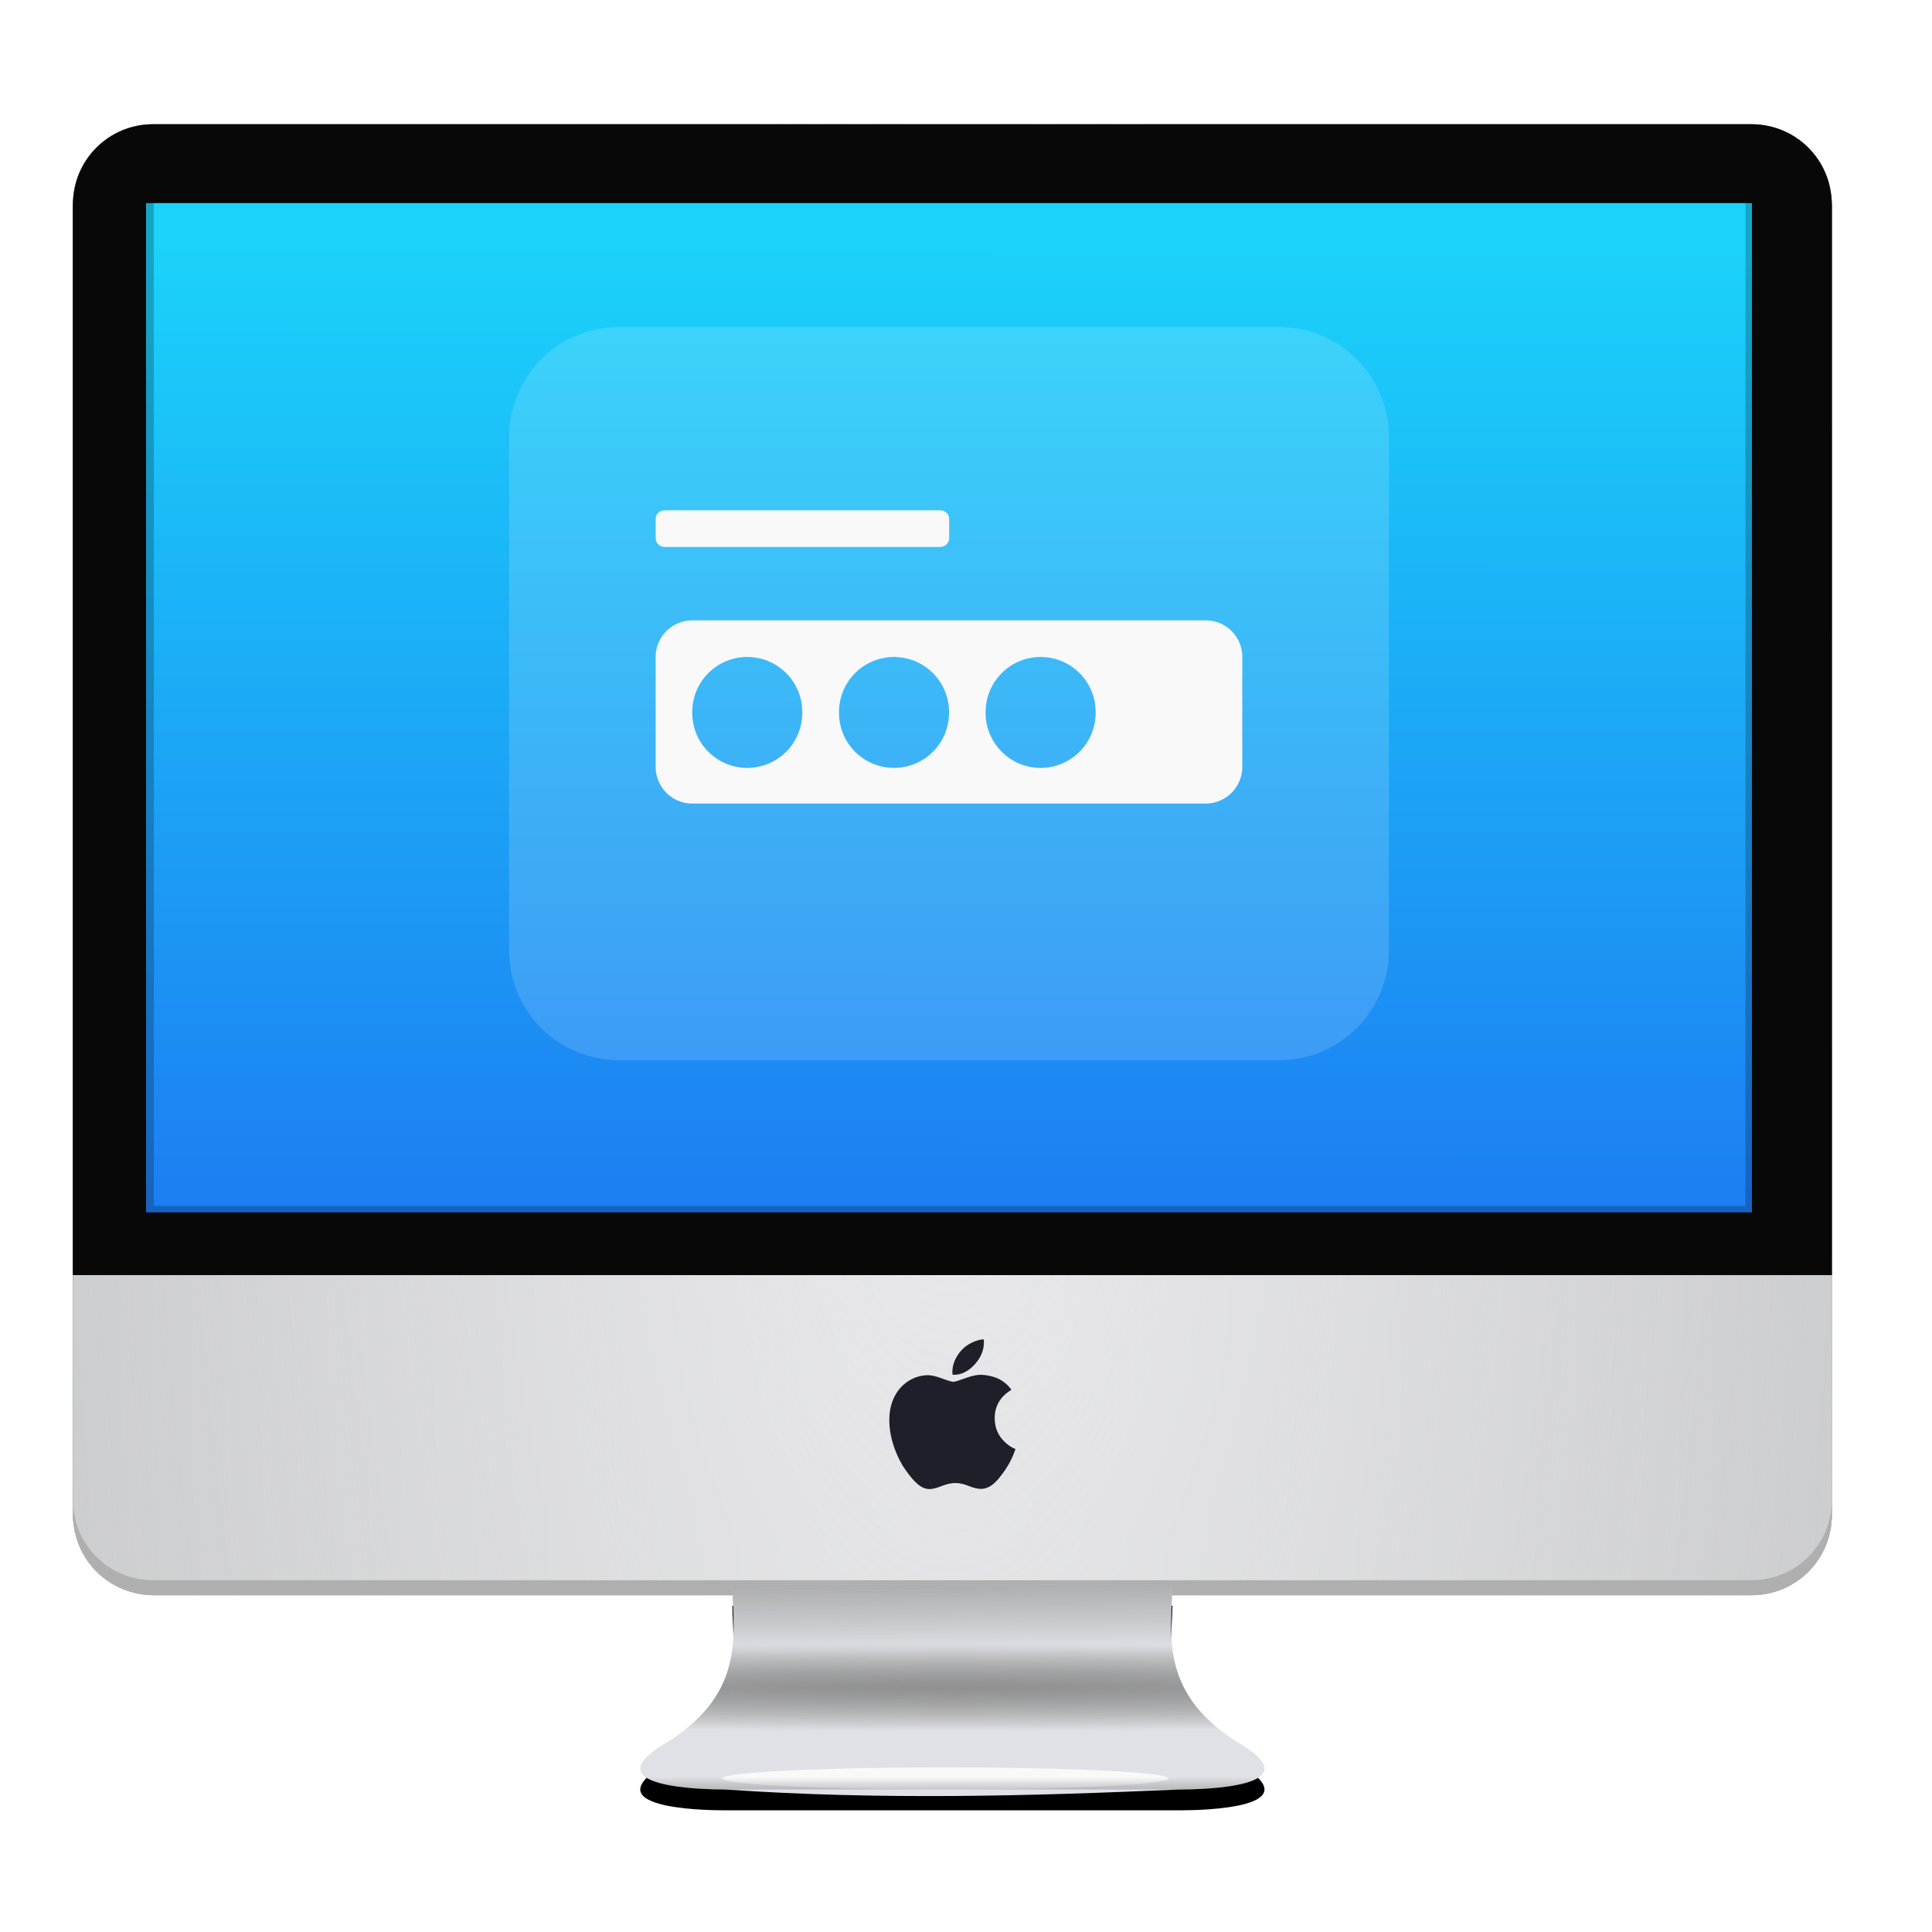 <?xml version="1.0" encoding="UTF-8" standalone="no"?>
<svg
   xmlns:dc="http://purl.org/dc/elements/1.1/"
   xmlns:cc="http://creativecommons.org/ns#"
   xmlns:rdf="http://www.w3.org/1999/02/22-rdf-syntax-ns#"
   xmlns:svg="http://www.w3.org/2000/svg"
   xmlns="http://www.w3.org/2000/svg"
   xmlns:xlink="http://www.w3.org/1999/xlink"
   xmlns:sodipodi="http://sodipodi.sourceforge.net/DTD/sodipodi-0.dtd"
   xmlns:inkscape="http://www.inkscape.org/namespaces/inkscape"
   height="136.533"
   viewBox="0 0 136.533 136.533"
   width="136.533"
   version="1.1"
   id="svg70"
   sodipodi:docname="login.svg"
   inkscape:version="0.92.1 r15371">
  <defs
     id="defs74">
    <linearGradient
       gradientUnits="userSpaceOnUse"
       gradientTransform="matrix(2.143 0 0 2.143 -826.36 -1107.5)"
       y2="517.8"
       y1="545.8"
       x2="399.57"
       x1="399.57"
       id="b-3">
      <stop
         id="stop4612"
         offset="0"
         stop-color="#3889e9" />
      <stop
         id="stop4614"
         offset="1"
         stop-color="#5ea5fb" />
    </linearGradient>
    <filter
       color-interpolation-filters="sRGB"
       height="1.072"
       width="1.072"
       y="-.036"
       x="-.036"
       id="c-6">
      <feGaussianBlur
         id="feGaussianBlur4617"
         stdDeviation="0.42" />
    </filter>
    <linearGradient
       gradientUnits="userSpaceOnUse"
       gradientTransform="matrix(1.052 0 0 1.028 -72.568 -8.693)"
       y2="504.19"
       y1="542.8"
       x2="409.94"
       x1="409.57"
       id="f-7">
      <stop
         id="stop4620"
         offset="0"
         stop-color="#86d0fb" />
      <stop
         id="stop4622"
         offset="1"
         stop-color="#2794f5" />
    </linearGradient>
    <linearGradient
       gradientUnits="userSpaceOnUse"
       gradientTransform="matrix(.064 0 0 .064 -.556 -.553)"
       y2="4.8"
       y1="1024.8"
       x2="519.2"
       x1="519.2"
       id="e-5">
      <stop
         id="stop4625"
         offset="0"
         stop-color="#606060" />
      <stop
         id="stop4627"
         offset=".02"
         stop-color="#414141" />
      <stop
         id="stop4629"
         offset="1"
         stop-color="#1e1e1e" />
    </linearGradient>
    <filter
       color-interpolation-filters="sRGB"
       height="1.084"
       width="1.063"
       y="-.042"
       x="-.032"
       id="g-3">
      <feGaussianBlur
         id="feGaussianBlur4632"
         stdDeviation="0.611" />
    </filter>
  </defs>
  <sodipodi:namedview
     pagecolor="#ffffff"
     bordercolor="#666666"
     borderopacity="1"
     objecttolerance="10"
     gridtolerance="10"
     guidetolerance="10"
     inkscape:pageopacity="0"
     inkscape:pageshadow="2"
     inkscape:window-width="1920"
     inkscape:window-height="1040"
     id="namedview72"
     showgrid="false"
     inkscape:zoom="2.8284271"
     inkscape:cx="92.530042"
     inkscape:cy="103.13892"
     inkscape:window-x="0"
     inkscape:window-y="0"
     inkscape:window-maximized="1"
     inkscape:current-layer="svg70" />
  <linearGradient
     id="a">
    <stop
       offset="0"
       stop-color="#909090"
       id="stop2" />
    <stop
       offset="1"
       stop-color="#636363"
       stop-opacity="0"
       id="stop4" />
  </linearGradient>
  <radialGradient
     id="b"
     cx="199.223"
     cy="60.978"
     gradientTransform="matrix(1.012 0 -0 5.096 -134.281 -251.226)"
     gradientUnits="userSpaceOnUse"
     r="62.148">
    <stop
       offset="0"
       stop-color="#e6e6e8"
       id="stop7" />
    <stop
       offset="1"
       stop-color="#cbccce"
       id="stop9" />
  </radialGradient>
  <radialGradient
     id="c"
     cx="199.223"
     cy="60.978"
     gradientTransform="matrix(1.31 -0 0 3.615 -193.727 -160.939)"
     gradientUnits="userSpaceOnUse"
     r="62.148">
    <stop
       offset="0"
       stop-color="#ececef"
       id="stop12" />
    <stop
       offset="1"
       stop-color="#cbccce"
       stop-opacity="0"
       id="stop14" />
  </radialGradient>
  <filter
     id="d"
     color-interpolation-filters="sRGB"
     height="1.034"
     width="1.029"
     x="-.014"
     y="-.017">
    <feGaussianBlur
       stdDeviation=".75"
       id="feGaussianBlur17" />
  </filter>
  <linearGradient
     id="e"
     gradientUnits="userSpaceOnUse"
     x1="174.788"
     x2="174.864"
     y1="109.465"
     y2="118.125">
    <stop
       offset="0"
       stop-color="#909090"
       id="stop20" />
    <stop
       offset="1"
       stop-color="#727272"
       stop-opacity="0"
       id="stop22" />
  </linearGradient>
  <radialGradient
     id="f"
     cx="178.787"
     cy="120.704"
     gradientTransform="matrix(3.859 -0 0 .139 -511.172 103.951)"
     gradientUnits="userSpaceOnUse"
     r="22.055"
     xlink:href="#a" />
  <filter
     id="g"
     color-interpolation-filters="sRGB"
     height="2.008"
     width="1.082"
     x="-.041"
     y="-.504">
    <feGaussianBlur
       stdDeviation=".328"
       id="feGaussianBlur26" />
  </filter>
  <filter
     id="h"
     color-interpolation-filters="sRGB"
     height="1.491"
     width="1.161"
     x="-.08"
     y="-.245">
    <feGaussianBlur
       stdDeviation="1.479"
       id="feGaussianBlur29" />
  </filter>
  <linearGradient
     id="i"
     gradientUnits="userSpaceOnUse"
     x1="183.063"
     x2="183.063"
     xlink:href="#a"
     y1="129.423"
     y2="127.061" />
  <linearGradient
     id="j"
     gradientUnits="userSpaceOnUse"
     x1="23.844"
     x2="23.816"
     y1="17.574"
     y2="85.151">
    <stop
       offset="0"
       stop-color="#1bd2fa"
       id="stop33" />
    <stop
       offset="1"
       stop-color="#1c7ef2"
       id="stop35" />
  </linearGradient>
  <rect
     fill="#1a1a1a"
     filter="url(#d)"
     height="103.95"
     opacity=".887"
     rx="5.662"
     width="124.296"
     x="5.156"
     y="8.779"
     id="rect38" />
  <rect
     fill="url(#b)"
     height="103.95"
     rx="5.662"
     width="124.296"
     x="5.156"
     y="8.779"
     id="rect40" />
  <rect
     fill="url(#c)"
     height="103.95"
     rx="5.662"
     width="124.296"
     x="5.156"
     y="8.779"
     id="rect42" />
  <path
     d="m10.818 8.778c-3.137 0-5.662 2.526-5.662 5.662v75.664h124.297v-75.664c0-3.137-2.526-5.662-5.662-5.662z"
     fill="#080808"
     id="path44" />
  <path
     d="m10.318 12.353h113.494v73.329h-113.494z"
     fill="url(#j)"
     id="path46" />
  <path
     d="m5.156 106.01v1.057c0 3.137 2.526 5.662 5.662 5.662h112.973c3.137 0 5.662-2.526 5.662-5.662v-1.057c0 3.137-2.526 5.662-5.662 5.662h-112.973c-3.137 0-5.662-2.526-5.662-5.662z"
     fill="#afafaf"
     id="path48" />
  <g
     transform="translate(-111.483 -1.474)"
     id="g62">
    <path
       d="m194.338 114.948c-.088 3.699-.946 7.822 4.951 11.334 4.707 2.926-2.611 3.127-4.43 3.127h-5.667c-8.826 0-17.652 0-26.478 0-1.818 0-9.136-.201-4.43-3.127 5.897-3.513 5.039-7.635 4.951-11.334z"
       filter="url(#h)"
       id="path50" />
    <path
       d="m194.338 113.474c-.088 3.699-.946 7.822 4.951 11.334 4.707 2.926-2.611 3.127-4.43 3.127-10.492.463-21.162.762-32.145 0-1.818 0-9.136-.201-4.43-3.127 5.897-3.513 5.039-7.635 4.951-11.334z"
       fill="#e0e1e6"
       id="path52" />
    <path
       d="m194.338 113.474c-.088 3.699-.946 7.822 4.951 11.334 4.707 2.926-2.611 3.127-4.43 3.127h-5.667c-8.826 0-17.652 0-26.478 0-1.818 0-9.136-.201-4.43-3.127 5.897-3.513 5.039-7.635 4.951-11.334z"
       fill="url(#e)"
       id="path54" />
    <path
       d="m194.338 113.474c-.088 3.699-.946 7.822 4.951 11.334 4.707 2.926-2.611 3.127-4.43 3.127h-5.667c-8.826 0-17.652 0-26.478 0-1.818 0-9.136-.201-4.43-3.127 5.897-3.513 5.039-7.635 4.951-11.334z"
       fill="url(#f)"
       id="path56" />
    <ellipse
       cx="178.288"
       cy="127.153"
       fill="#fff"
       filter="url(#g)"
       opacity=".887"
       rx="15.764"
       ry=".782"
       id="ellipse58" />
    <path
       d="m194.338 113.474c-.088 3.699-.946 7.822 4.951 11.334 4.707 2.926-2.611 3.127-4.43 3.127h-5.667c-8.826 0-17.652 0-26.478 0-1.818 0-9.136-.201-4.43-3.127 5.897-3.513 5.039-7.635 4.951-11.334z"
       fill="url(#i)"
       id="path60" />
  </g>
  <path
     d="m71.574 102.896c-.16.37-.349.71-.569 1.023-.299.427-.544.722-.733.886-.293.269-.606.407-.942.415-.241 0-.532-.069-.87-.208-.339-.138-.651-.207-.937-.207-.299 0-.62.069-.963.207-.344.139-.621.212-.832.219-.322.014-.643-.128-.963-.426-.204-.178-.46-.484-.766-.917-.329-.462-.599-.999-.811-1.61-.227-.66-.34-1.3-.34-1.919 0-.709.153-1.321.46-1.833.241-.412.562-.736.964-.975.402-.238.836-.36 1.303-.368.256 0 .591.079 1.008.235.416.156.682.235.799.235.087 0 .384-.092.886-.277.475-.171.876-.242 1.205-.214.89.072 1.559.423 2.004 1.055-.796.482-1.19 1.158-1.182 2.025.007.675.252 1.237.734 1.683.218.207.462.367.733.481-.059.17-.121.334-.187.491zm-2.042-8.035c0 .529-.193 1.023-.579 1.481-.465.544-1.028.858-1.638.808-.008-.063-.012-.13-.012-.201 0-.508.221-1.052.614-1.496.196-.225.445-.412.748-.562.302-.147.587-.228.856-.242.008.071.011.141.011.212z"
     fill="#1e1f28"
     stroke-width=".065"
     id="path64" />
  <path
     d="m10.318 12.352v73.33h113.494v-73.33zm.553.508h112.48v72.361h-112.48z"
     fill-opacity=".212"
     id="path66" />
  <path
     d="m10.818 9.027c-3.137 0-5.662 2.526-5.662 5.662v75.414h124.297v-75.414c0-3.137-2.526-5.662-5.662-5.662zm-.5 5.326h113.494v71.328h-113.494z"
     fill="#080808"
     id="path68" />
  <g
     id="g4735"
     transform="translate(-1.878,-1.249)">
    <path
       style="opacity:0.15;fill:#ffffff;fill-opacity:0.987;stroke-width:9.794"
       inkscape:connector-curvature="0"
       d="m 45.629,24.357 h 46.628 c 4.299,0 7.776,3.486 7.776,7.776 v 36.266 c 0,4.309 -3.477,7.776 -7.776,7.776 H 45.629 A 7.766,7.766 0 0 1 37.853,68.399 V 32.133 c 0,-4.29 3.486,-7.776 7.776,-7.776"
       id="path4653-5" />
    <path
       id="path4659-6"
       d="m 50.809,45.09 c -1.43,0 -2.596,1.154 -2.596,2.584 v 7.777 a 2.595,2.595 0 0 0 2.596,2.586 h 36.275 a 2.595,2.595 0 0 0 2.586,-2.586 v -7.777 c 0,-1.43 -1.156,-2.584 -2.586,-2.584 z m 3.99,2.588 a 3.888,3.888 0 0 1 3.775,3.887 3.888,3.888 0 1 1 -7.775,0 3.888,3.888 0 0 1 4,-3.887 z m 20.734,0 a 3.888,3.888 0 0 1 3.773,3.887 3.888,3.888 0 1 1 -7.775,0 3.888,3.888 0 0 1 4.002,-3.887 z m -10.361,0.002 a 3.888,3.888 0 0 1 3.773,3.885 3.888,3.888 0 1 1 -7.775,0 3.888,3.888 0 0 1 4.002,-3.885 z"
       style="fill:#f9f9f9;stroke-width:9.794"
       inkscape:connector-curvature="0" />
    <path
       style="fill:#f9f9f9;stroke-width:9.794"
       inkscape:connector-curvature="0"
       d="m 48.839,37.313 h 19.489 c 0.343,0 0.627,0.274 0.627,0.617 v 1.342 a 0.627,0.627 0 0 1 -0.627,0.627 h -19.489 a 0.627,0.627 0 0 1 -0.627,-0.627 v -1.342 c 0,-0.343 0.284,-0.617 0.627,-0.617"
       id="path4663-9" />
  </g>
</svg>
